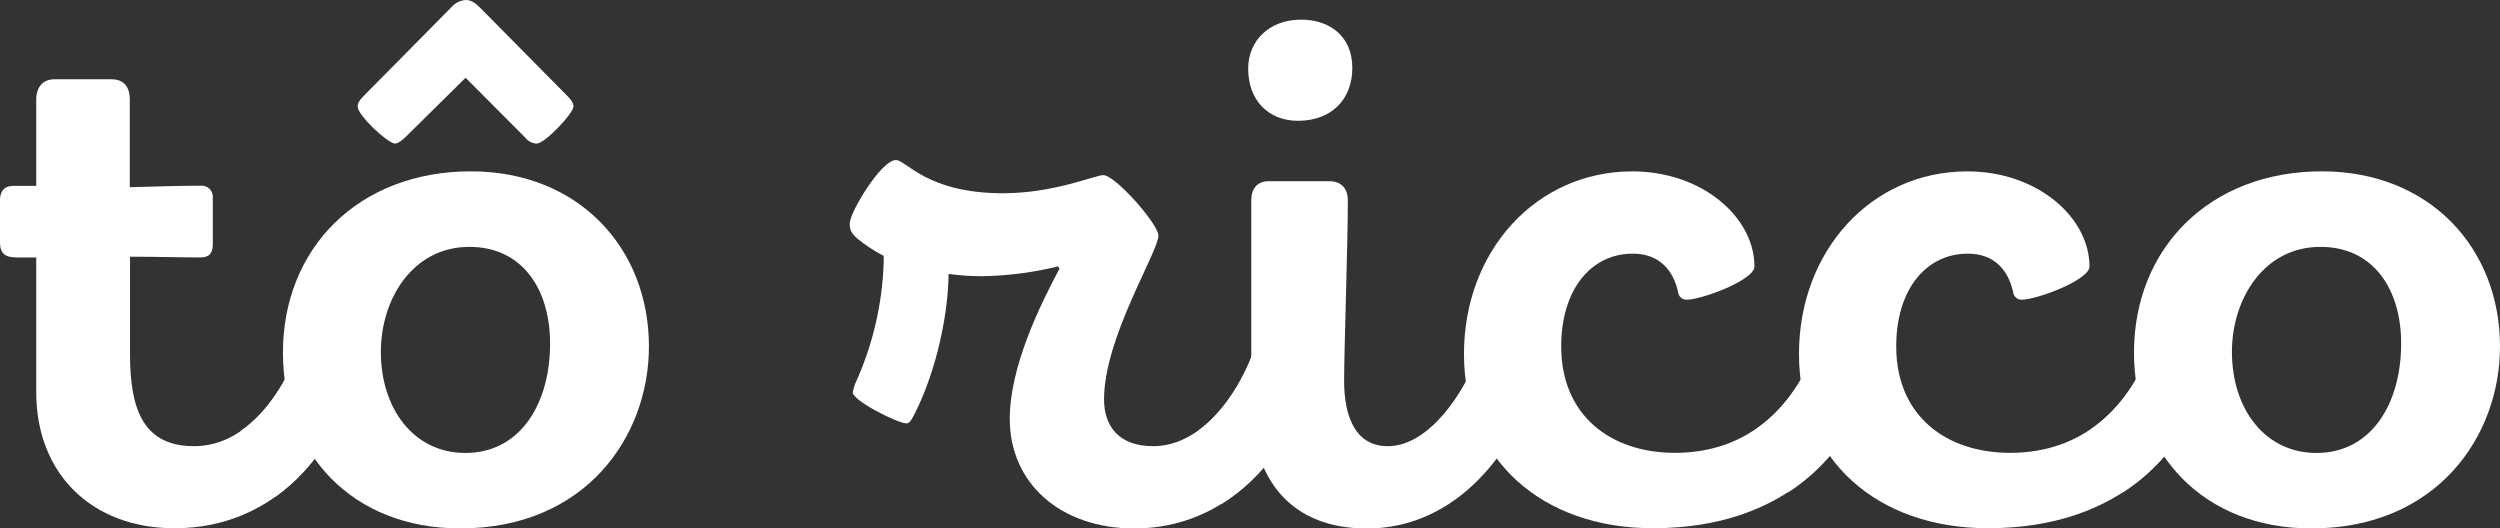 <svg width="123" height="26" viewBox="0 0 123 26" fill="none" xmlns="http://www.w3.org/2000/svg">
  <rect x="0" y="0" width="123" height="26" fill="#333333" stroke="none"/>
  <g clip-path="url(#clip0)">
    <path
      d="M72.027 17.419C72.027 12.332 75.592 8.432 80.308 8.432C83.759 8.432 86.319 10.696 86.319 13.112C86.319 13.78 83.72 14.746 82.978 14.746C82.875 14.747 82.775 14.709 82.699 14.64C82.622 14.572 82.574 14.477 82.563 14.375C82.341 13.338 81.672 12.479 80.335 12.479C78.293 12.479 76.811 14.226 76.811 17.042C76.811 20.459 79.261 22.28 82.408 22.28C86.085 22.28 88.201 19.939 89.248 17.34C89.323 17.154 89.397 17.079 89.582 17.079C89.88 17.079 92.069 18.083 92.069 18.491C92.049 18.644 92.012 18.793 91.957 18.937C90.954 22.168 87.872 25.988 81.338 25.988C75.889 26 72.027 22.62 72.027 17.419Z"
      fill="white" />
    <path
      d="M91.966 18.943C92.02 18.799 92.058 18.65 92.078 18.497C92.078 18.083 89.886 17.085 89.59 17.085C89.406 17.085 89.331 17.16 89.256 17.346C88.674 18.798 87.751 20.181 86.404 21.11C86.764 22.223 87.306 23.269 88.008 24.204C89.898 22.963 91.296 21.103 91.966 18.943Z"
      fill="white" />
    <path
      d="M88.51 17.419C88.51 12.332 92.075 8.432 96.791 8.432C100.242 8.432 102.802 10.696 102.802 13.112C102.802 13.78 100.205 14.746 99.461 14.746C99.358 14.747 99.259 14.709 99.182 14.64C99.106 14.572 99.057 14.477 99.046 14.375C98.825 13.338 98.155 12.479 96.818 12.479C94.776 12.479 93.294 14.226 93.294 17.042C93.294 20.459 95.744 22.28 98.901 22.28C102.576 22.28 104.693 19.939 105.731 17.34C105.806 17.154 105.88 17.079 106.067 17.079C106.363 17.079 108.554 18.083 108.554 18.491C108.535 18.644 108.497 18.793 108.442 18.937C107.439 22.168 104.359 25.988 97.823 25.988C92.372 26 88.51 22.62 88.51 17.419Z"
      fill="white" />
    <path
      d="M108.449 18.943C108.503 18.799 108.541 18.65 108.561 18.497C108.561 18.083 106.37 17.085 106.073 17.085C105.887 17.085 105.812 17.16 105.737 17.346C105.155 18.798 104.23 20.183 102.883 21.112C103.236 22.226 103.765 23.276 104.448 24.223C106.357 22.984 107.772 21.116 108.449 18.943Z"
      fill="white" />
    <path
      d="M64.492 18.497C64.485 18.624 64.46 18.749 64.418 18.869C63.381 22.361 60.446 26 55.805 26C52.167 26 49.68 23.771 49.68 20.608C49.68 18.083 51.131 15.074 52.13 13.216L52.055 13.106C50.84 13.405 49.594 13.567 48.343 13.589C47.784 13.591 47.225 13.554 46.672 13.477C46.635 15.891 45.893 18.713 44.889 20.571C44.777 20.758 44.703 20.83 44.593 20.83C44.178 20.83 41.956 19.717 41.956 19.308C41.98 19.167 42.018 19.028 42.068 18.893C42.936 17.004 43.416 14.959 43.478 12.88V12.591C43.017 12.351 42.582 12.064 42.178 11.737C41.844 11.441 41.807 11.254 41.807 10.995C41.807 10.437 43.366 7.874 44.073 7.874C44.593 7.874 45.594 9.508 49.344 9.508C51.869 9.508 53.875 8.616 54.281 8.616C54.876 8.616 56.993 11.032 56.993 11.588C56.993 12.405 54.319 16.602 54.319 19.648C54.319 20.948 55.026 21.952 56.733 21.952C59.109 21.952 60.854 19.464 61.634 17.39C61.708 17.203 61.82 17.091 61.967 17.091C62.376 17.085 64.492 18.126 64.492 18.497Z"
      fill="white" />
    <path
      d="M61.978 17.085C61.831 17.085 61.719 17.197 61.644 17.384C61.134 18.744 60.21 20.287 58.968 21.179C59.097 22.448 59.478 23.679 60.09 24.799C62.293 23.441 63.756 21.125 64.428 18.869C64.471 18.749 64.496 18.624 64.502 18.497C64.492 18.126 62.376 17.085 61.978 17.085Z"
      fill="white" />
    <path
      d="M17.486 18.456C17.471 18.621 17.434 18.783 17.377 18.939C16.448 21.911 13.774 25.99 8.575 25.99C4.529 25.99 1.783 23.315 1.783 19.304V12.666H0.817C0.259 12.666 0 12.479 0 11.924V9.85C0 9.435 0.187 9.145 0.667 9.145H1.783V4.902C1.783 4.28 2.116 3.901 2.672 3.901H5.495C6.088 3.901 6.386 4.272 6.386 4.902V9.211C7.574 9.174 8.986 9.137 9.875 9.137C9.955 9.129 10.036 9.14 10.111 9.167C10.187 9.194 10.255 9.238 10.312 9.295C10.369 9.352 10.412 9.42 10.44 9.496C10.467 9.571 10.477 9.652 10.47 9.732V11.996C10.47 12.517 10.248 12.666 9.848 12.666C8.996 12.666 7.622 12.629 6.397 12.629V17.456C6.397 20.281 7.139 21.952 9.552 21.952C12.263 21.952 13.971 19.128 14.638 17.346C14.657 17.272 14.7 17.206 14.761 17.159C14.821 17.111 14.895 17.086 14.972 17.085C15.297 17.085 17.486 18.052 17.486 18.456Z"
      fill="white" />
    <path
      d="M17.377 18.943C17.434 18.786 17.471 18.622 17.486 18.456C17.486 18.041 15.297 17.081 14.962 17.081C14.885 17.081 14.811 17.107 14.75 17.155C14.69 17.202 14.647 17.268 14.628 17.342C14.174 18.551 13.241 20.245 11.84 21.201C12.22 22.371 12.794 23.469 13.54 24.447C15.588 22.989 16.809 20.76 17.377 18.943Z"
      fill="white" />
    <path
      d="M13.921 17.346C13.921 12.22 17.634 8.43 23.166 8.43C28.477 8.43 31.928 12.218 31.928 17.046C31.928 21.467 28.819 25.998 22.646 25.998C17.337 26 13.921 22.323 13.921 17.346ZM17.596 5.236C17.596 5.089 17.671 4.94 17.895 4.718L22.202 0.363C22.289 0.258 22.396 0.172 22.518 0.11C22.639 0.047 22.771 0.01 22.907 0C23.166 0 23.352 0.112 23.612 0.371L27.919 4.726C28.141 4.948 28.215 5.097 28.215 5.244C28.178 5.618 26.804 7.065 26.398 7.065C26.289 7.059 26.183 7.029 26.086 6.978C25.99 6.927 25.906 6.855 25.84 6.769L22.907 3.826L20.048 6.648C19.825 6.872 19.603 7.063 19.427 7.063C19.082 7.051 17.596 5.682 17.596 5.236ZM27.065 16.901C27.065 14.263 25.728 12.146 23.091 12.146C20.308 12.146 18.738 14.709 18.738 17.309C18.738 20.131 20.372 22.286 22.896 22.286C25.616 22.286 27.065 19.835 27.065 16.901Z"
      fill="white" />
    <path
      d="M61.41 3.38C61.41 1.968 62.486 0.966 64.009 0.966C65.381 0.966 66.534 1.746 66.534 3.343C66.534 4.865 65.531 5.943 63.86 5.943C62.411 5.943 61.41 4.94 61.41 3.38ZM61.563 19.723V9.842C61.563 9.286 61.86 8.915 62.415 8.915H65.385C65.98 8.915 66.314 9.249 66.314 9.879C66.314 11.953 66.13 17.309 66.13 18.719C66.13 20.615 66.751 21.952 68.281 21.952C70.325 21.952 72.07 19.277 72.738 17.39C72.812 17.203 72.887 17.091 73.109 17.091C73.443 17.091 75.634 18.095 75.634 18.504C75.625 18.629 75.599 18.753 75.555 18.871C74.518 22.064 71.768 26.002 67.239 26.002C63.636 26 61.563 23.733 61.563 19.723Z"
      fill="white" />
    <path
      d="M104.993 17.346C104.993 12.22 108.706 8.43 114.238 8.43C119.549 8.43 123 12.218 123 17.046C123 21.467 119.891 25.998 113.72 25.998C108.409 26 104.993 22.323 104.993 17.346ZM118.137 16.901C118.137 14.263 116.8 12.146 114.163 12.146C111.38 12.146 109.811 14.709 109.811 17.309C109.811 20.131 111.444 22.286 113.969 22.286C116.688 22.286 118.137 19.835 118.137 16.901Z"
      fill="white" />
  </g>
  <defs>
    <clipPath id="clip0">
      <rect width="123" height="26" fill="white" />
    </clipPath>
  </defs>
</svg>
